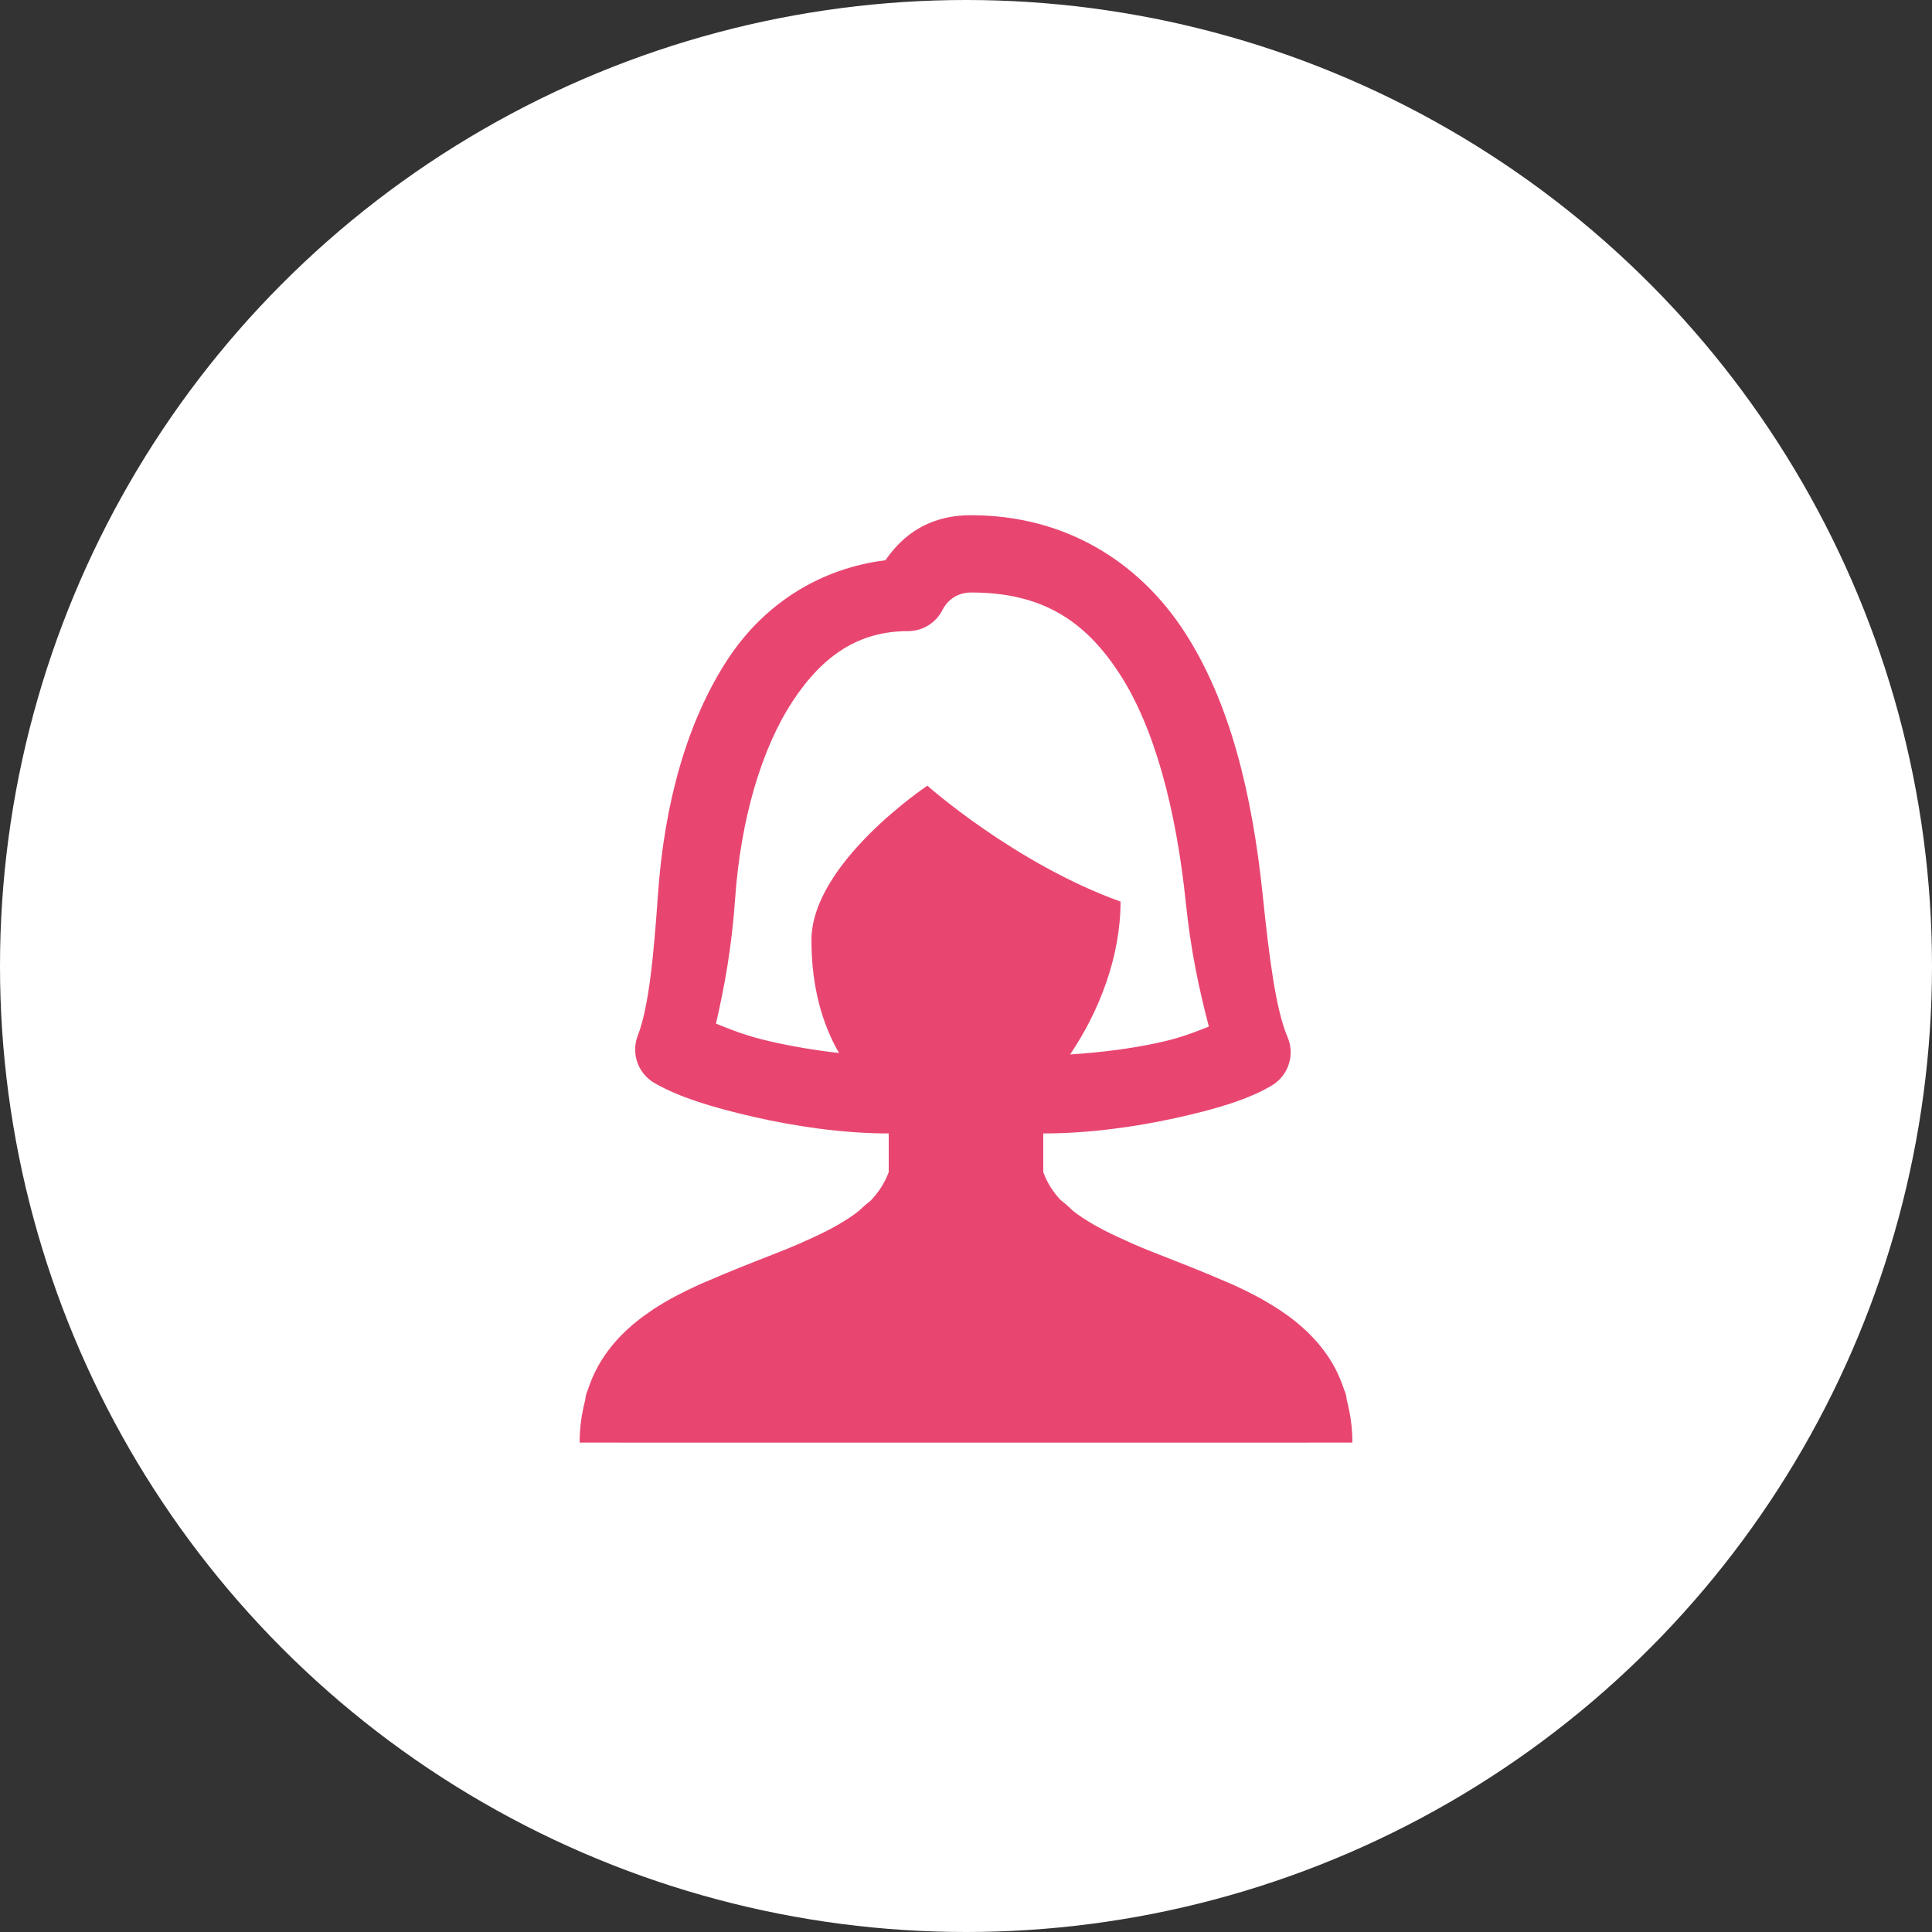 <svg width="70" height="70" viewBox="0 0 70 70" fill="none" xmlns="http://www.w3.org/2000/svg">
<rect x="0" y="0" width="70" height="70" fill="#333333" stroke="none"/>
<circle cx="35" cy="35" r="35" fill="white"/>
<path d="M35.181 18.667C33.374 18.667 32.509 19.688 32.08 20.299C29.723 20.593 27.693 21.867 26.373 23.878C24.891 26.137 24.072 29.103 23.841 32.385C23.684 34.638 23.507 36.498 23.108 37.52C22.987 37.832 22.981 38.176 23.092 38.492C23.203 38.807 23.423 39.073 23.712 39.24C24.586 39.745 25.794 40.121 27.3 40.465C28.806 40.809 30.54 41.067 32.2 41.067V42.464C32.2 42.465 32.2 42.466 32.2 42.467V42.469C32.055 42.863 31.835 43.198 31.544 43.503C31.293 43.703 31.125 43.867 31.125 43.867C30.898 44.051 30.638 44.216 30.365 44.375C30.106 44.526 29.814 44.67 29.515 44.81C29.16 44.976 28.797 45.137 28.41 45.291C28.268 45.348 28.129 45.404 27.984 45.461C27.23 45.753 26.459 46.059 25.698 46.388C25.57 46.443 25.433 46.498 25.309 46.555C24.745 46.813 24.198 47.093 23.696 47.421C23.686 47.428 23.676 47.434 23.666 47.441C23.661 47.444 23.657 47.448 23.652 47.452C22.831 47.997 22.128 48.66 21.654 49.527L21.651 49.53C21.648 49.536 21.646 49.543 21.643 49.549C21.503 49.807 21.386 50.084 21.29 50.38C21.281 50.406 21.265 50.428 21.257 50.454C21.23 50.543 21.211 50.635 21.202 50.727C21.083 51.196 21 51.697 21 52.267H22.496C22.529 52.269 22.561 52.27 22.594 52.269H47.406C47.421 52.269 47.437 52.268 47.452 52.267H49C49 51.697 48.917 51.196 48.798 50.727C48.789 50.635 48.77 50.543 48.743 50.454C48.735 50.428 48.719 50.406 48.71 50.38C48.611 50.077 48.493 49.791 48.349 49.527C47.876 48.662 47.173 47.999 46.353 47.454C46.347 47.45 46.34 47.445 46.334 47.441C46.32 47.431 46.304 47.425 46.29 47.416C45.797 47.094 45.264 46.817 44.71 46.563C44.571 46.499 44.418 46.439 44.275 46.377C43.479 46.034 42.671 45.717 41.888 45.412C41.799 45.377 41.713 45.343 41.625 45.308C41.226 45.149 40.852 44.981 40.485 44.81C40.186 44.67 39.894 44.526 39.635 44.375C39.362 44.216 39.1 44.051 38.872 43.867C38.872 43.867 38.689 43.682 38.41 43.462L38.407 43.459C38.138 43.167 37.938 42.844 37.8 42.469V41.067C39.438 41.067 41.131 40.831 42.593 40.509C44.055 40.187 45.211 39.843 46.074 39.333C46.367 39.16 46.587 38.887 46.693 38.564C46.8 38.241 46.785 37.89 46.651 37.578C46.227 36.58 45.992 34.76 45.749 32.421C45.368 28.758 44.567 25.442 42.919 22.899C41.27 20.357 38.602 18.667 35.181 18.667ZM35.181 21.467C37.76 21.467 39.315 22.486 40.57 24.422C41.825 26.359 42.61 29.291 42.965 32.71C43.148 34.469 43.443 35.829 43.799 37.195C43.3 37.386 42.868 37.581 41.989 37.775C40.993 37.994 39.867 38.136 38.773 38.204C39.819 36.657 40.6 34.668 40.6 32.667C36.779 31.291 33.6 28.467 33.6 28.467C33.6 28.467 29.4 31.267 29.4 34.067C29.4 35.764 29.797 37.108 30.398 38.152C29.552 38.057 28.699 37.913 27.923 37.736C26.979 37.52 26.472 37.297 25.941 37.088C26.262 35.693 26.514 34.287 26.633 32.582V32.579C26.839 29.654 27.6 27.112 28.714 25.415C29.828 23.718 31.145 22.867 32.9 22.867C33.16 22.867 33.415 22.794 33.636 22.658C33.857 22.521 34.036 22.325 34.152 22.093C34.152 22.093 34.427 21.467 35.181 21.467Z" fill="#E84671"/>
</svg>
